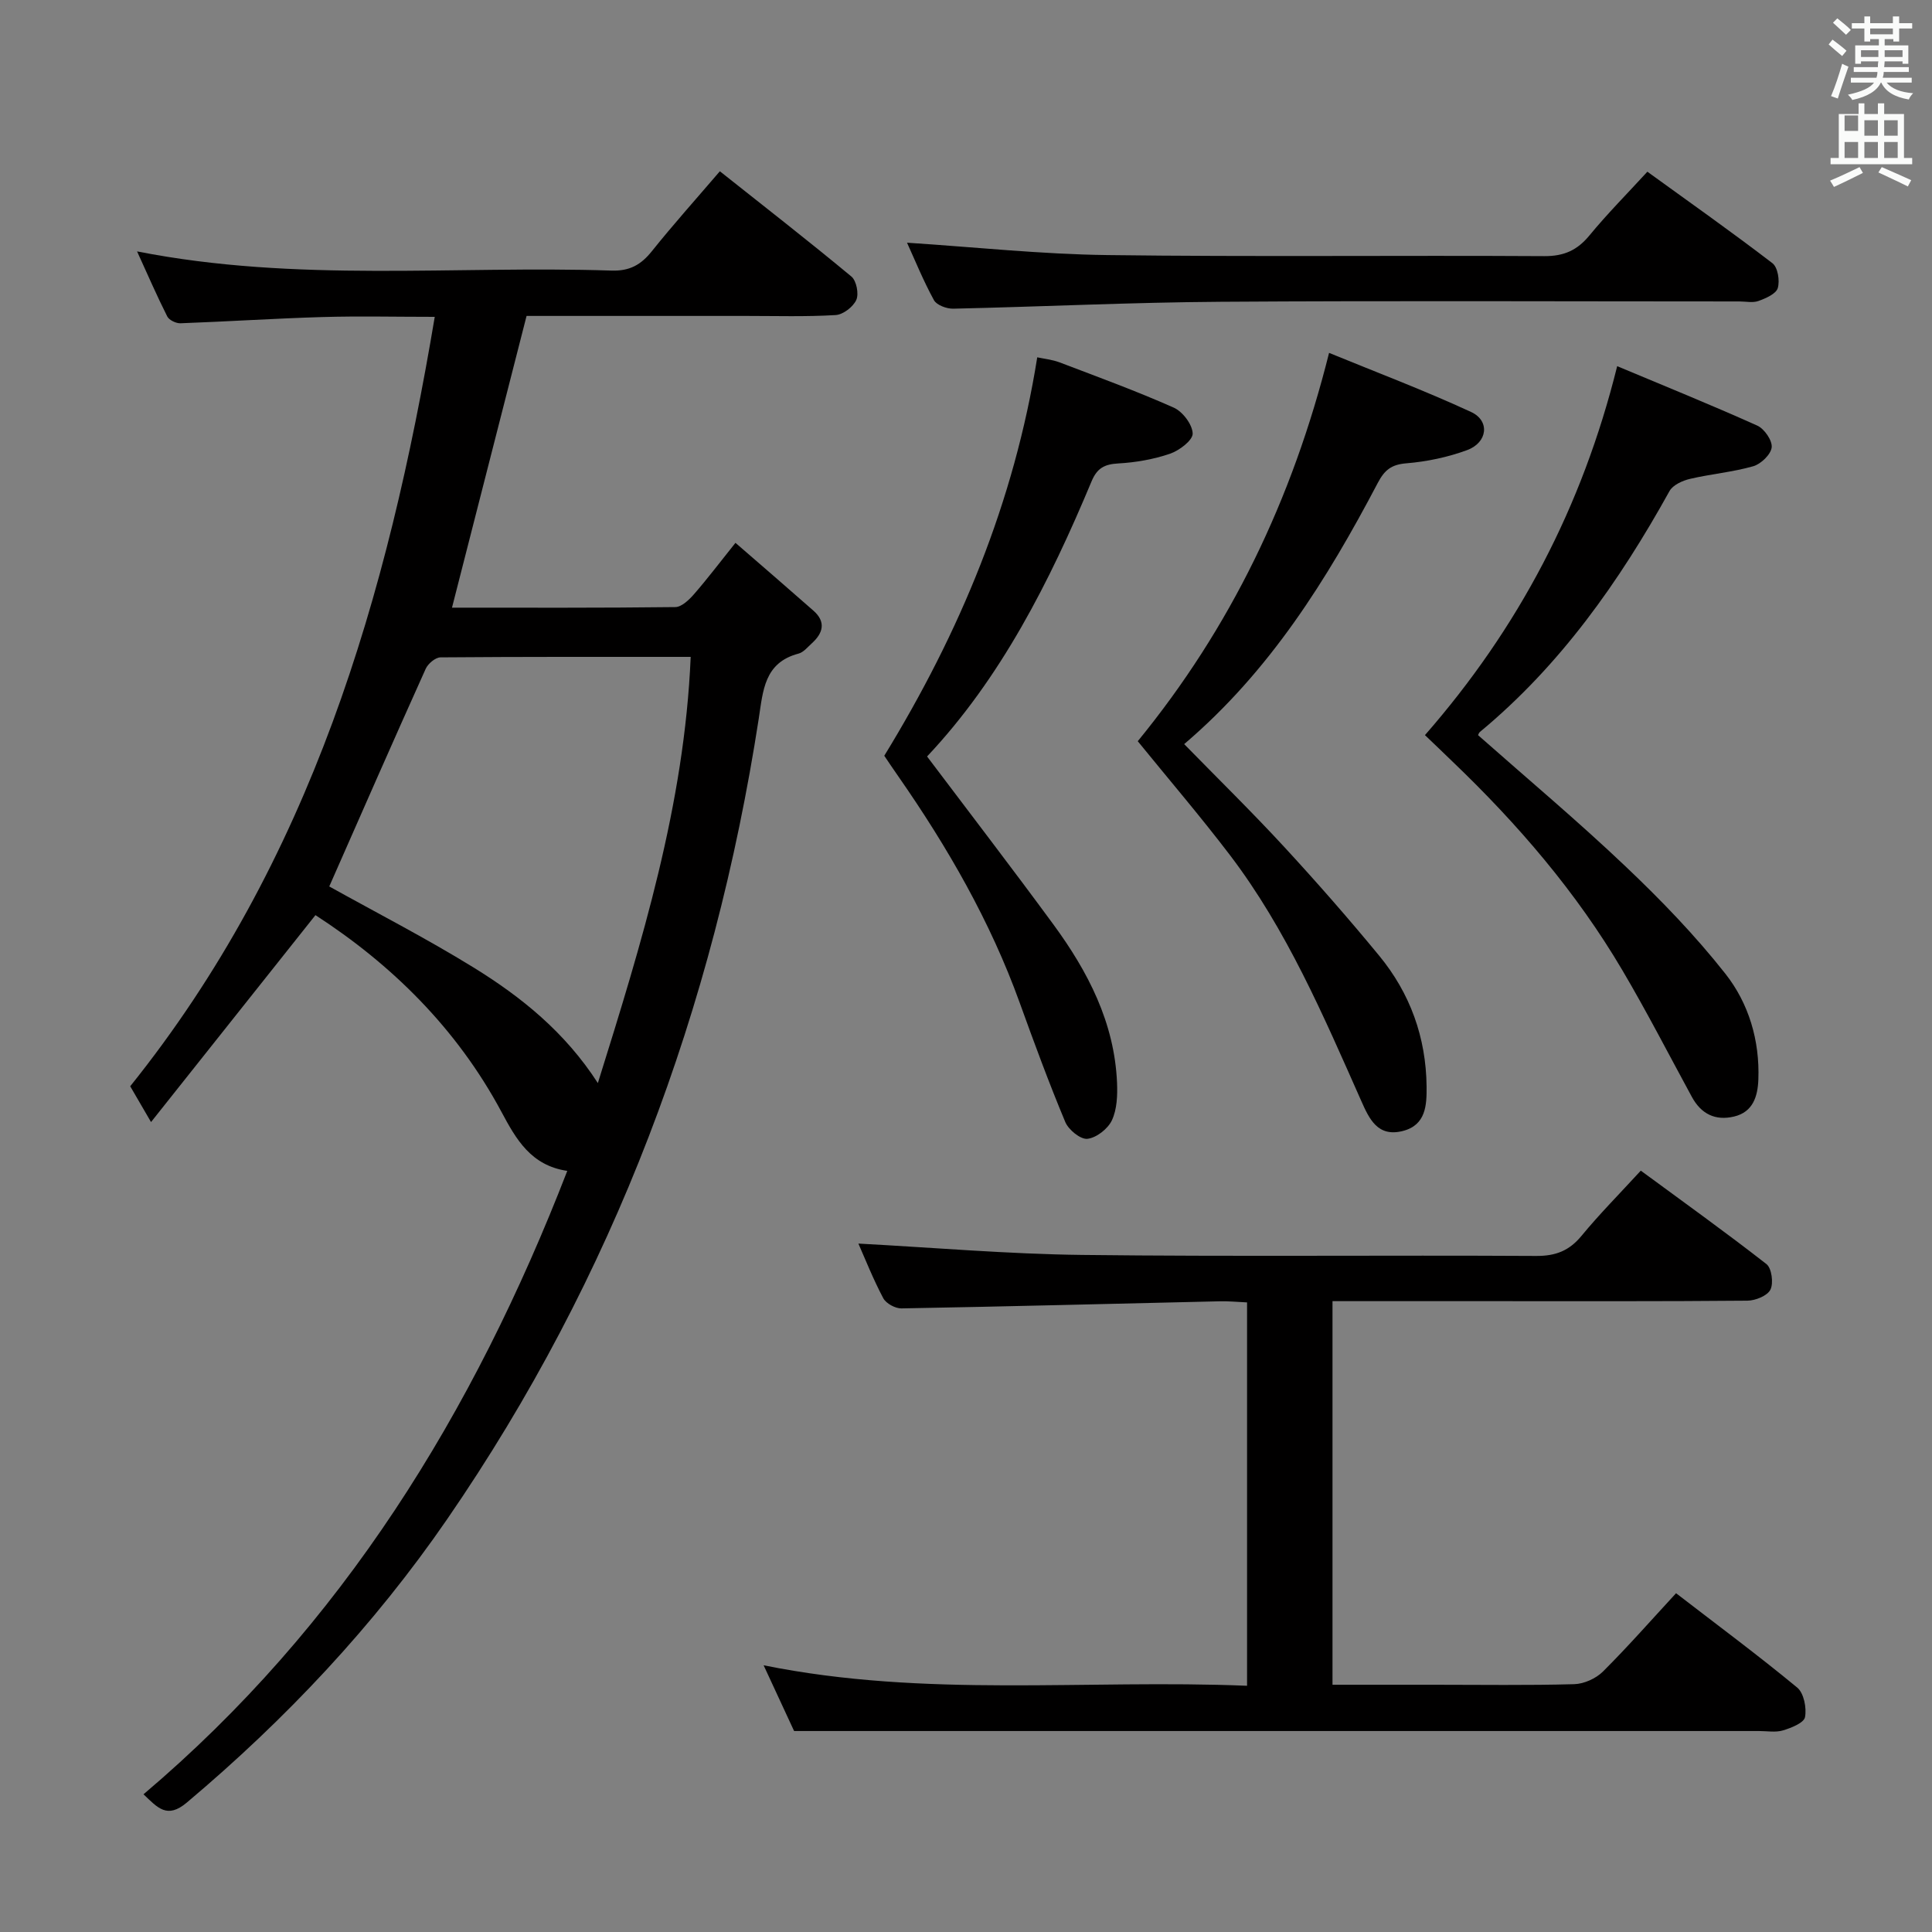<svg enable-background="new 0 0 400 400" viewBox="0 0 400 400" xmlns="http://www.w3.org/2000/svg"><rect x="0" y="0" width="400" height="400" fill="#808080" stroke="none"/><path d="m378.6 9.2.8-1c.9.7 1.9 1.4 2.9 2.3l-.9 1.1c-1.1-.9-2-1.7-2.8-2.4zm.5 10.7c.9-2.1 1.6-4.3 2.3-6.7.4.2.8.4 1.3.6-.7 2.1-1.5 4.3-2.2 6.6zm.4-15.2.9-.9c1 .8 2 1.6 2.8 2.4l-1 1c-1-.9-1.9-1.8-2.7-2.5zm12.5-1.3h1.2v1.4h2.7v1.1h-2.7v2.7h-1.2v-.5h-1.8v1.3h4.9v3.8h-1.2v-.5h-3.7c0 .4-.1.9-.1 1.2h5.1v1h-5.2c0 .5-.1.9-.2 1.2h6v1h-5.2c1.1 1.3 2.9 2 5.5 2.2-.4.4-.7.8-.9 1.3-2.9-.5-4.8-1.6-5.7-3.5h-.1c-.8 1.7-2.7 2.9-5.9 3.6-.2-.4-.6-.8-.9-1.1 2.8-.6 4.6-1.4 5.4-2.5h-4.8v-1h5.3c.1-.3.2-.7.2-1.2h-4.9v-1h5c0-.4 0-.8.1-1.2h-3.6v.5h-1.2v-3.8h4.9v-1.3h-1.8v.5h-1.2v-2.7h-2.6v-1.1h2.6v-1.4h1.2v1.4h4.7v-1.4zm-6.7 8.4h3.6c0-.4 0-.9 0-1.4h-3.6zm1.9-4.7h4.7v-1.2h-4.7zm6.7 3.3h-3.7v1.4h3.7z" fill="#fafbfa"/><path d="m384.7 21.4h1.3v2.2h2.8v-2.2h1.3v2.2h4.1v9.1h1.7v1.3h-16.9v-1.3h1.7v-9.1h4.1v-2.2zm.3 13.2.7 1.2c-1.8.9-3.8 1.9-6 2.9-.2-.4-.5-.8-.8-1.3 2.4-1 4.4-2 6.1-2.8zm-3.1-7.5h2.8v-3.2h-2.8v4.2zm0 5.6h2.8v-3.3h-2.8zm4.1-4.6h2.8v-3.2h-2.8zm0 4.6h2.8v-3.3h-2.8zm3.6 1.9c2.1.9 4.1 1.8 6.1 2.7l-.7 1.3c-2.2-1.1-4.2-2-6.1-2.9zm3.3-9.7h-2.8v3.2h2.8zm-2.8 7.8h2.8v-3.3h-2.8z" fill="#fafbfa"/><g fill="#010000"><path d="m152.27 112.39c5.66 4.91 10.92 9.44 16.13 14.03 2.65 2.33 2.03 4.65-.33 6.78-.86.78-1.71 1.85-2.74 2.12-7.13 1.88-7.35 7.7-8.24 13.47-9.27 60-30 115.59-64.51 165.74-15.18 22.06-33.4 41.41-53.9 58.67-4.11 3.46-6.04 1.06-8.97-1.71 41.14-34.83 68.32-78.96 87.74-129.07-7.54-1.11-10.61-6.57-13.64-12.24-9.26-17.28-22.78-30.54-38.5-40.71-11.25 14.15-22.35 28.13-34.04 42.84-1.97-3.39-3.17-5.45-4.31-7.41 37.36-46.57 53.32-101.25 63.05-159.3-8.13 0-15.7-.18-23.26.04-9.8.29-19.59.93-29.39 1.29-.92.03-2.34-.65-2.73-1.41-2.14-4.24-4.03-8.6-6.25-13.47 33.04 6.51 65.71 2.9 98.2 3.97 3.79.13 6.13-1.2 8.38-4.01 4.36-5.45 9.03-10.66 14.08-16.55 9.21 7.31 18.34 14.41 27.23 21.79 1.05.87 1.58 3.58 1.02 4.84-.65 1.44-2.73 3.05-4.28 3.14-6.14.37-12.32.18-18.49.18-15.31.01-30.62 0-45.5 0-5.2 20.34-10.28 40.21-15.44 60.4 15.31 0 30.78.07 46.24-.12 1.31-.02 2.83-1.49 3.85-2.65 2.73-3.13 5.24-6.45 8.6-10.65zm-84.1 71.14c9.67 5.39 20 10.69 29.86 16.77 9.89 6.1 18.94 13.38 25.75 23.94 9.12-29.18 17.92-57.61 19.22-88.24-17.6 0-34.7-.04-51.8.1-1.05.01-2.58 1.3-3.06 2.36-6.75 14.98-13.34 30.02-19.97 45.07z"/><path d="m177.72 257.47c15.6.83 30.97 2.17 46.35 2.35 31.32.37 62.65.03 93.98.21 4.05.02 6.85-1.08 9.4-4.18 3.69-4.48 7.8-8.62 12.26-13.48 8.79 6.47 17.54 12.73 26.01 19.34 1.09.85 1.5 3.94.83 5.29-.63 1.28-3.11 2.28-4.78 2.29-17.99.16-35.99.1-53.99.1-10.48 0-20.96 0-31.9 0v79.42h21.06c9.66 0 19.33.15 28.99-.12 2.03-.06 4.49-1.17 5.94-2.61 5.16-5.14 9.98-10.63 15.14-16.22 8.63 6.65 17.03 12.88 25.08 19.53 1.38 1.14 1.98 4.2 1.62 6.12-.22 1.19-2.84 2.23-4.56 2.75-1.53.46-3.3.13-4.97.13-54.82 0-109.64 0-164.46 0-11.44 0-22.88 0-35.31 0-1.54-3.32-3.75-8.08-6.31-13.61 33.55 6.79 66.69 2.87 100.09 4.24 0-26.59 0-52.66 0-79.37-1.85-.08-3.78-.28-5.69-.23-21.96.5-43.91 1.08-65.87 1.47-1.28.02-3.18-1.02-3.76-2.11-2.09-3.94-3.74-8.12-5.15-11.31z"/><path d="m295.02 152.2c19.36-22.16 32.54-47.13 39.8-76.39 9.63 4.04 19.4 7.99 29.01 12.31 1.46.66 3.13 3.08 2.98 4.5-.17 1.47-2.22 3.45-3.82 3.91-4.27 1.22-8.77 1.6-13.11 2.62-1.54.36-3.52 1.26-4.22 2.51-10.4 18.76-22.59 36.07-39.26 49.88-.24.2-.32.57-.38.67 10.23 9.04 20.66 17.79 30.51 27.15 7.34 6.96 14.44 14.31 20.69 22.24 4.85 6.15 7.13 13.83 6.83 21.89-.13 3.43-1.06 6.74-5.04 7.68-3.88.92-6.81-.54-8.73-4.07-4.76-8.75-9.32-17.63-14.38-26.21-9.52-16.16-21.64-30.26-35.16-43.2-1.88-1.83-3.78-3.64-5.72-5.49z"/><path d="m235.56 153.46c19.2-23.48 31.99-49.95 39.61-80.4 9.67 3.97 19.7 7.75 29.41 12.24 3.94 1.82 3.42 6.32-.83 7.89-3.99 1.47-8.31 2.38-12.55 2.73-3.1.25-4.52 1.35-5.94 4.05-10.49 19.95-22.32 38.96-40.09 54.09 6.92 7.08 13.98 13.99 20.68 21.25 6.76 7.33 13.34 14.84 19.68 22.54 6.43 7.8 9.72 16.94 9.83 27.09.04 3.87-.13 8-4.93 9.22-5.2 1.32-6.94-2.49-8.62-6.28-7.82-17.61-15.4-35.38-27.17-50.85-6.14-8.06-12.74-15.77-19.08-23.57z"/><path d="m183.08 156.47c15.66-25.57 26.89-52.48 31.67-82.49 1.33.29 3.08.46 4.66 1.06 7.91 3.01 15.87 5.92 23.59 9.35 1.85.82 3.88 3.5 3.93 5.37.03 1.4-2.77 3.52-4.69 4.18-3.41 1.16-7.1 1.81-10.71 2.01-2.86.16-4.39.96-5.54 3.72-8.68 20.78-18.78 40.74-34.05 56.95 8.83 11.71 17.61 23.14 26.14 34.76 7.17 9.77 12.66 20.34 13.19 32.79.11 2.6 0 5.5-1.06 7.77-.83 1.77-3.2 3.63-5.07 3.84-1.43.16-3.92-1.87-4.59-3.49-3.39-8.11-6.43-16.37-9.42-24.65-6.08-16.87-14.94-32.24-25.14-46.9-1.04-1.48-2.04-2.98-2.91-4.27z"/><path d="m187.79 50.25c14.06.91 27.77 2.39 41.5 2.56 30.14.39 60.29.04 90.44.22 4.09.02 6.82-1.22 9.35-4.29 3.68-4.47 7.78-8.6 11.99-13.19 8.83 6.39 17.49 12.5 25.89 18.94 1.12.86 1.56 3.62 1.11 5.15-.35 1.2-2.47 2.12-3.99 2.67-1.18.43-2.63.1-3.97.1-35.81 0-71.62-.17-107.43.07-18.44.12-36.88 1.02-55.32 1.43-1.36.03-3.43-.73-4-1.77-2.21-4.04-3.95-8.34-5.57-11.89z"/></g></svg>